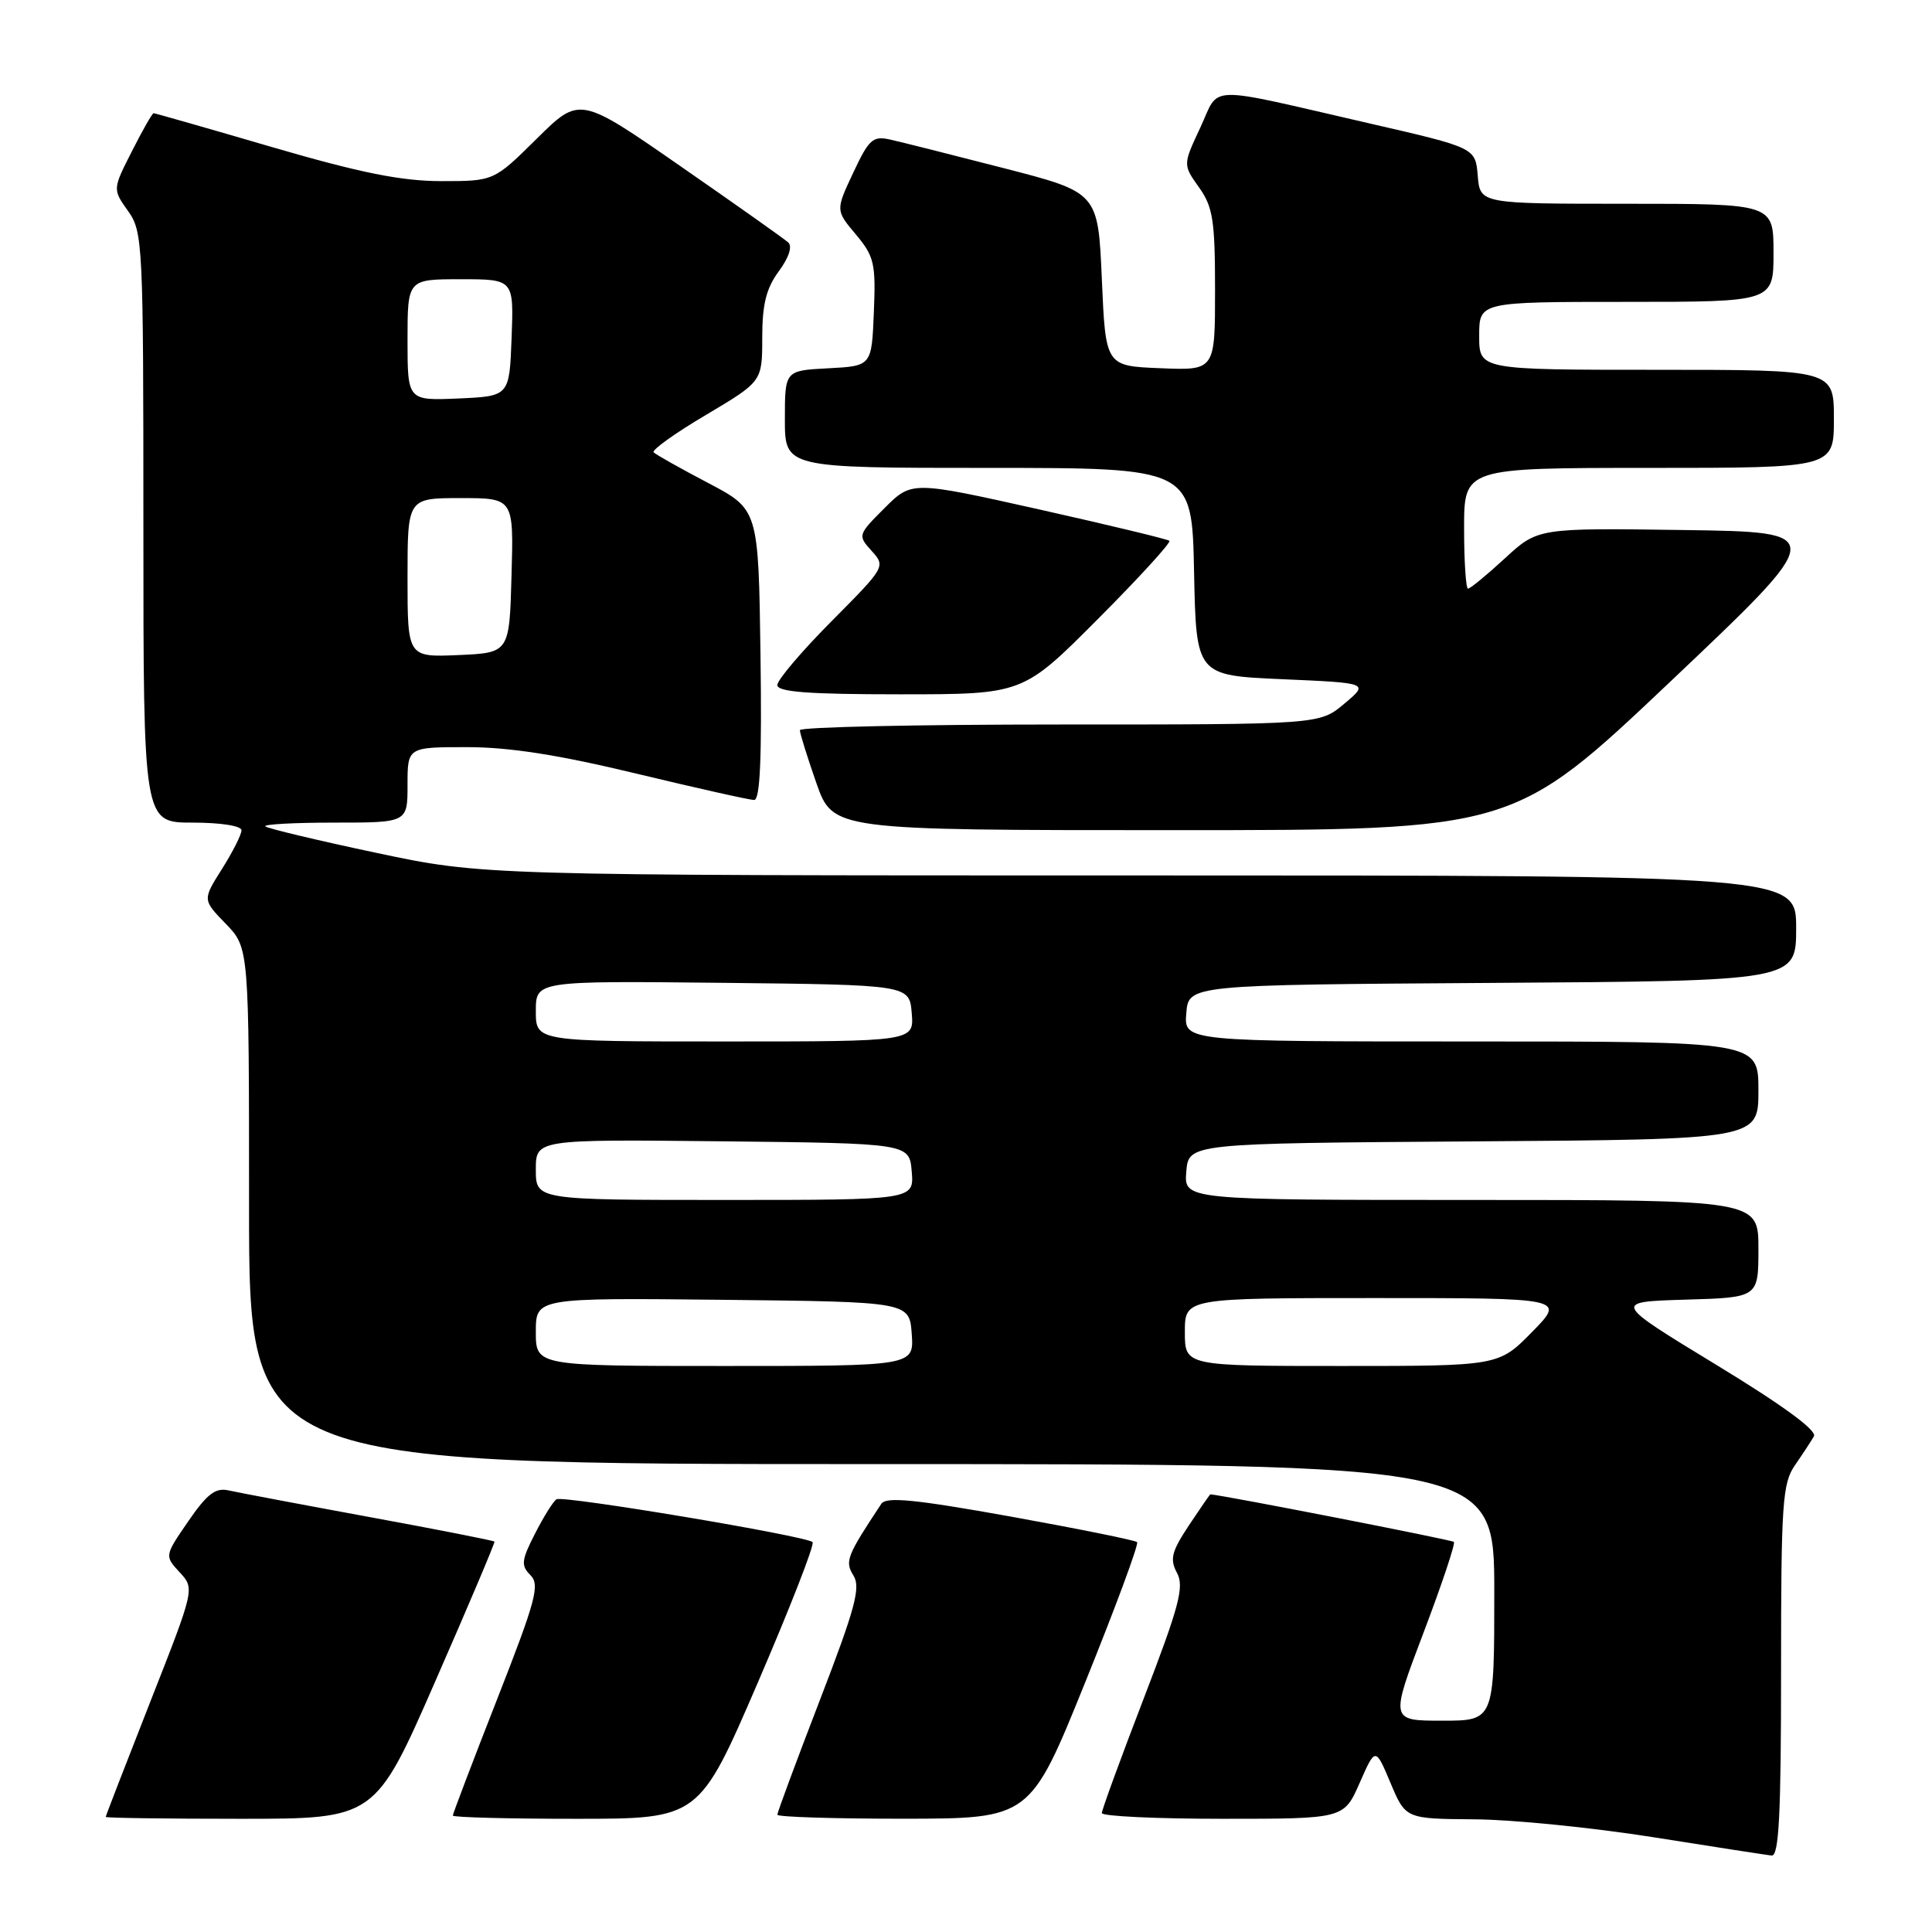 <?xml version="1.0" encoding="UTF-8" standalone="no"?>
<!DOCTYPE svg PUBLIC "-//W3C//DTD SVG 1.1//EN" "http://www.w3.org/Graphics/SVG/1.1/DTD/svg11.dtd" >
<svg xmlns="http://www.w3.org/2000/svg" xmlns:xlink="http://www.w3.org/1999/xlink" version="1.1" viewBox="0 0 256 256">
 <g >
 <path fill="currentColor"
d=" M 236.00 221.40 C 236.00 199.17 236.18 196.55 237.84 194.15 C 238.85 192.69 239.98 190.97 240.35 190.32 C 240.80 189.55 236.22 186.20 227.37 180.82 C 213.70 172.50 213.70 172.50 223.35 172.21 C 233.00 171.93 233.00 171.93 233.00 165.46 C 233.00 159.00 233.00 159.00 194.94 159.00 C 156.88 159.00 156.88 159.00 157.19 155.25 C 157.50 151.50 157.50 151.50 195.25 151.24 C 233.00 150.98 233.00 150.98 233.00 144.49 C 233.00 138.00 233.00 138.00 194.94 138.00 C 156.88 138.00 156.88 138.00 157.19 134.25 C 157.50 130.50 157.50 130.50 197.75 130.24 C 238.00 129.98 238.00 129.98 238.00 122.99 C 238.00 116.00 238.00 116.00 150.99 116.00 C 63.99 116.00 63.99 116.00 49.83 113.00 C 42.04 111.35 35.44 109.77 35.16 109.50 C 34.89 109.22 39.02 109.00 44.33 109.00 C 54.00 109.00 54.00 109.00 54.00 104.00 C 54.00 99.00 54.00 99.00 61.89 99.00 C 67.47 99.00 74.02 100.02 84.29 102.50 C 92.28 104.42 99.31 106.00 99.93 106.00 C 100.72 106.00 100.96 100.42 100.77 86.75 C 100.50 67.50 100.50 67.50 93.82 63.99 C 90.15 62.06 86.91 60.24 86.61 59.94 C 86.31 59.65 89.43 57.41 93.54 54.98 C 101.00 50.55 101.00 50.55 101.00 44.74 C 101.00 40.32 101.53 38.21 103.19 35.95 C 104.53 34.14 105.02 32.65 104.44 32.12 C 103.92 31.65 97.49 27.10 90.15 22.01 C 76.81 12.75 76.81 12.75 71.12 18.38 C 65.44 24.00 65.44 24.00 58.47 24.00 C 53.17 23.99 47.81 22.92 36.08 19.50 C 27.61 17.02 20.53 15.00 20.35 15.00 C 20.18 15.00 18.88 17.27 17.48 20.04 C 14.92 25.08 14.92 25.08 16.96 27.95 C 18.93 30.71 19.00 32.17 19.00 69.90 C 19.00 109.00 19.00 109.00 25.50 109.00 C 29.25 109.00 32.00 109.43 32.00 110.02 C 32.00 110.58 30.84 112.88 29.42 115.13 C 26.83 119.23 26.83 119.23 29.92 122.41 C 33.00 125.60 33.00 125.60 33.00 159.80 C 33.00 194.00 33.00 194.00 115.50 194.00 C 198.00 194.00 198.00 194.00 198.00 211.00 C 198.00 228.00 198.00 228.00 191.10 228.00 C 184.20 228.00 184.20 228.00 188.62 216.35 C 191.05 209.95 192.86 204.53 192.65 204.31 C 192.38 204.04 162.08 198.12 160.38 198.01 C 160.32 198.00 159.04 199.86 157.53 202.13 C 155.23 205.61 154.98 206.60 155.96 208.42 C 156.94 210.25 156.26 212.81 151.56 225.03 C 148.50 232.98 146.00 239.82 146.00 240.24 C 146.00 240.66 153.22 241.00 162.04 241.00 C 178.07 241.00 178.07 241.00 180.16 236.25 C 182.25 231.50 182.25 231.50 184.25 236.25 C 186.25 241.00 186.25 241.00 195.37 241.07 C 200.39 241.10 211.03 242.17 219.00 243.43 C 226.97 244.70 234.06 245.79 234.75 245.87 C 235.72 245.97 236.00 240.49 236.00 221.40 Z  M 57.69 222.75 C 62.09 212.71 65.61 204.40 65.52 204.27 C 65.44 204.14 57.97 202.67 48.93 201.01 C 39.90 199.35 31.51 197.76 30.30 197.49 C 28.56 197.09 27.45 197.94 24.95 201.57 C 21.80 206.16 21.80 206.16 23.80 208.33 C 25.81 210.50 25.81 210.50 19.91 225.50 C 16.67 233.75 14.01 240.61 14.01 240.75 C 14.00 240.89 22.04 241.00 31.86 241.00 C 49.71 241.00 49.71 241.00 57.69 222.75 Z  M 100.42 222.94 C 104.70 213.00 107.97 204.63 107.67 204.34 C 106.86 203.52 74.60 198.13 73.74 198.66 C 73.32 198.92 72.04 200.96 70.90 203.20 C 69.08 206.75 69.01 207.44 70.29 208.72 C 71.56 209.99 71.02 212.03 65.87 225.16 C 62.64 233.40 60.00 240.34 60.00 240.57 C 60.00 240.81 67.34 241.00 76.32 241.00 C 92.63 241.00 92.63 241.00 100.42 222.94 Z  M 143.81 222.88 C 147.83 212.93 150.92 204.59 150.67 204.34 C 150.42 204.09 142.88 202.57 133.91 200.95 C 121.22 198.67 117.42 198.30 116.78 199.26 C 112.18 206.21 111.92 206.89 113.09 208.77 C 114.07 210.34 113.32 213.12 108.63 225.29 C 105.53 233.33 103.00 240.16 103.00 240.46 C 103.00 240.76 110.54 240.99 119.75 240.99 C 136.50 240.97 136.50 240.97 143.81 222.88 Z  M 221.40 90.25 C 242.24 70.50 242.24 70.50 223.01 70.23 C 203.77 69.96 203.77 69.96 199.41 73.98 C 197.01 76.19 194.81 78.00 194.52 78.00 C 194.24 78.00 194.00 74.40 194.00 70.00 C 194.00 62.00 194.00 62.00 218.50 62.00 C 243.00 62.00 243.00 62.00 243.00 55.50 C 243.00 49.00 243.00 49.00 219.50 49.00 C 196.00 49.00 196.00 49.00 196.00 44.50 C 196.00 40.00 196.00 40.00 215.50 40.00 C 235.00 40.00 235.00 40.00 235.00 33.50 C 235.00 27.00 235.00 27.00 215.56 27.00 C 196.12 27.00 196.12 27.00 195.81 23.29 C 195.50 19.58 195.50 19.58 181.50 16.36 C 159.30 11.26 161.71 11.20 159.05 16.90 C 156.74 21.83 156.74 21.83 158.87 24.82 C 160.72 27.42 161.00 29.19 161.00 38.45 C 161.00 49.09 161.00 49.09 153.75 48.79 C 146.50 48.50 146.50 48.50 146.00 37.00 C 145.50 25.50 145.50 25.50 133.00 22.28 C 126.12 20.51 119.35 18.80 117.94 18.49 C 115.65 17.98 115.13 18.46 113.05 22.90 C 110.72 27.87 110.72 27.87 113.40 31.06 C 115.84 33.97 116.06 34.89 115.79 41.38 C 115.50 48.50 115.50 48.50 109.75 48.80 C 104.00 49.10 104.00 49.10 104.00 55.55 C 104.00 62.00 104.00 62.00 130.97 62.00 C 157.94 62.00 157.94 62.00 158.22 75.75 C 158.50 89.50 158.50 89.50 169.95 90.00 C 181.40 90.50 181.40 90.50 178.12 93.25 C 174.85 96.00 174.85 96.00 140.42 96.00 C 121.49 96.00 106.00 96.34 105.99 96.75 C 105.98 97.16 106.97 100.31 108.17 103.75 C 110.37 110.00 110.37 110.00 155.46 110.00 C 200.55 110.00 200.55 110.00 221.40 90.25 Z  M 145.47 82.03 C 150.93 76.55 155.20 71.88 154.95 71.66 C 154.70 71.44 146.92 69.57 137.65 67.49 C 120.81 63.73 120.81 63.73 117.21 67.32 C 113.66 70.87 113.64 70.94 115.50 73.00 C 117.36 75.06 117.32 75.13 110.19 82.31 C 106.23 86.29 103.00 90.10 103.00 90.77 C 103.00 91.69 107.09 92.00 119.27 92.00 C 135.54 92.00 135.54 92.00 145.47 82.03 Z  M 71.00 176.48 C 71.00 171.97 71.00 171.97 95.75 172.23 C 120.50 172.50 120.50 172.50 120.81 176.75 C 121.11 181.00 121.11 181.00 96.06 181.00 C 71.00 181.00 71.00 181.00 71.00 176.48 Z  M 157.00 176.50 C 157.00 172.00 157.00 172.00 182.21 172.00 C 207.42 172.00 207.42 172.00 203.00 176.50 C 198.58 181.00 198.58 181.00 177.79 181.00 C 157.00 181.00 157.00 181.00 157.00 176.50 Z  M 71.00 154.98 C 71.00 150.97 71.00 150.97 95.75 151.23 C 120.50 151.50 120.50 151.50 120.81 155.25 C 121.12 159.00 121.12 159.00 96.06 159.00 C 71.00 159.00 71.00 159.00 71.00 154.98 Z  M 71.00 133.98 C 71.00 129.97 71.00 129.97 95.75 130.23 C 120.50 130.50 120.50 130.50 120.81 134.25 C 121.12 138.00 121.12 138.00 96.06 138.00 C 71.00 138.00 71.00 138.00 71.00 133.98 Z  M 54.00 76.55 C 54.00 66.00 54.00 66.00 61.03 66.00 C 68.07 66.00 68.07 66.00 67.78 76.25 C 67.50 86.50 67.50 86.50 60.75 86.80 C 54.00 87.09 54.00 87.09 54.00 76.55 Z  M 54.00 45.05 C 54.00 37.00 54.00 37.00 61.04 37.00 C 68.08 37.00 68.08 37.00 67.79 44.75 C 67.50 52.50 67.50 52.50 60.75 52.80 C 54.00 53.09 54.00 53.09 54.00 45.05 Z "/>
</g>
</svg>